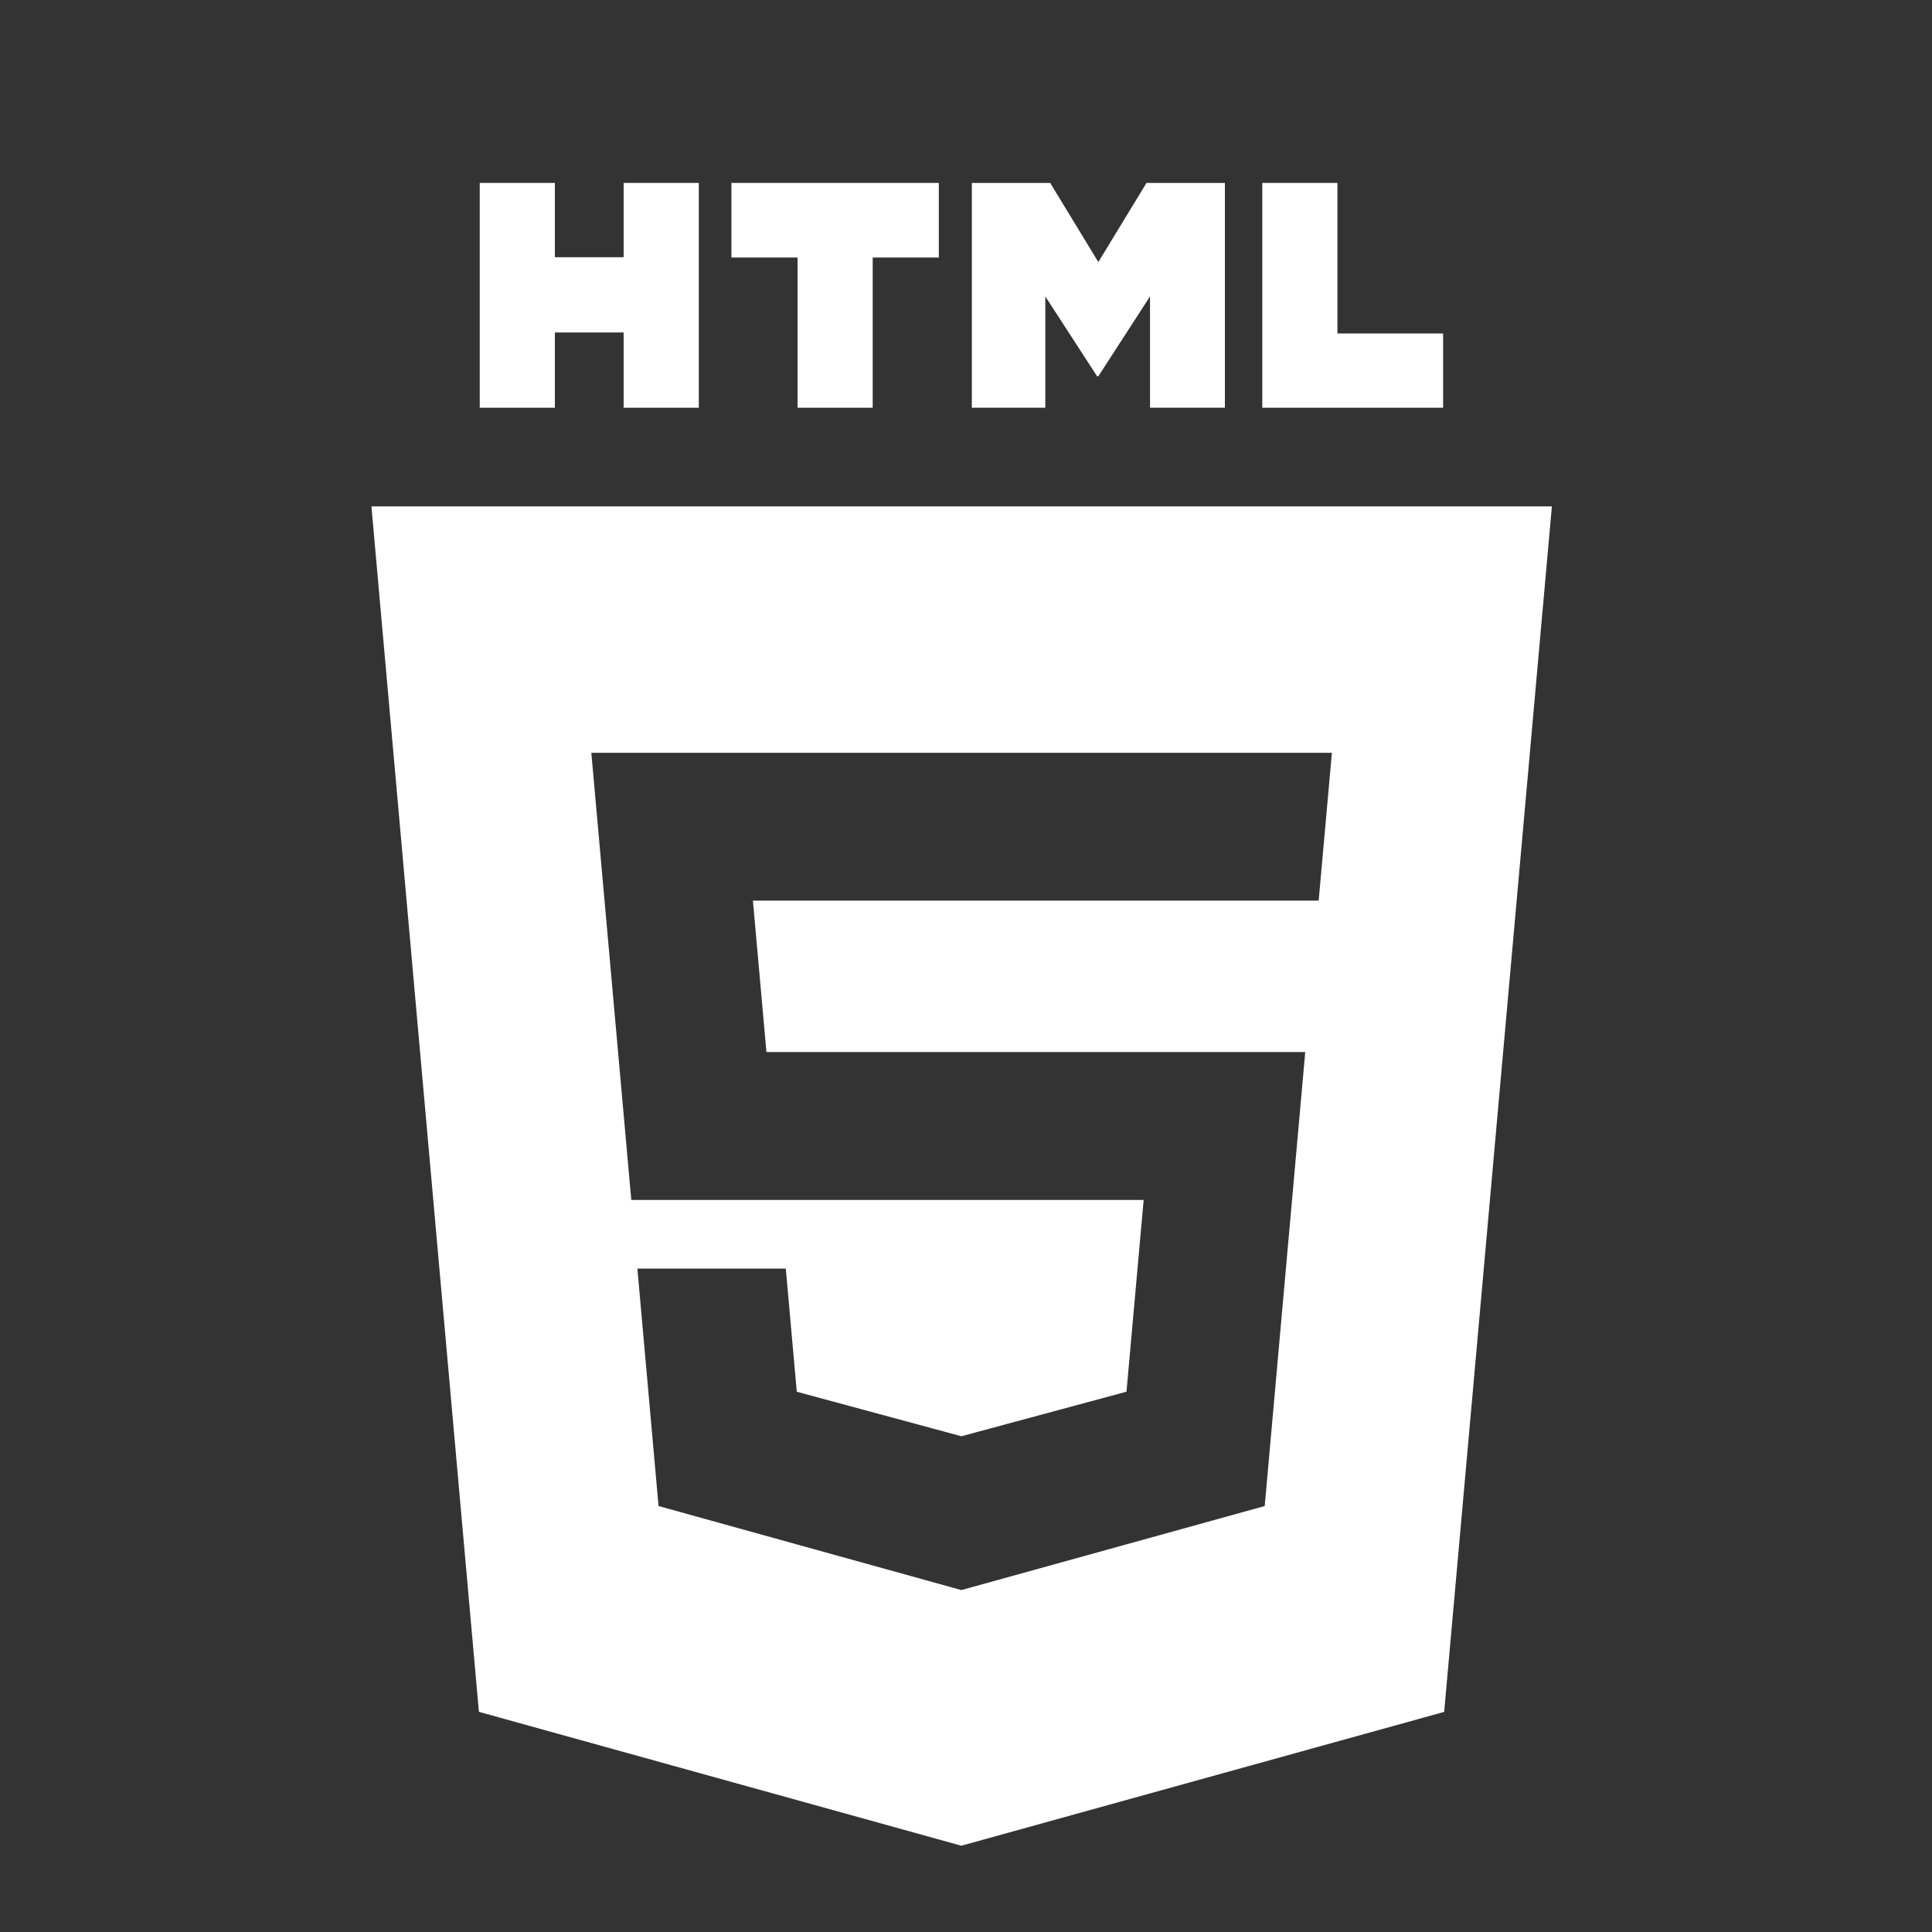 <svg width="44" height="44" viewBox="0 0 44 44" fill="none" xmlns="http://www.w3.org/2000/svg">
<rect x="0" y="0" width="44" height="44" fill="#333333" stroke="none"/>
<path d="M12.637 7.572H14.203V9.286H15.915V4.166H14.203V5.858H12.637V4.166H10.926V9.286H12.637V7.572Z" fill="white"/>
<path d="M18.164 9.286H19.875V5.865H21.381V4.166H16.658V5.865H18.164V9.286Z" fill="white"/>
<path d="M23.806 6.75L24.985 8.569H25.014L26.191 6.75V9.286H27.896V4.166H26.111L25.014 5.968L23.917 4.166H22.133V9.286H23.806V6.75Z" fill="white"/>
<path d="M32.866 7.595H30.459V4.166H28.748V9.286H32.866V7.595Z" fill="white"/>
<path d="M8.459 11.533L10.907 38.986L21.894 42.035L32.89 38.987L35.343 11.533H8.459ZM30.032 20.511H21.901H17.147L17.455 23.959H21.901H29.726L28.803 34.299L21.901 36.211L21.896 36.213L14.998 34.299L14.516 28.891H17.896L18.146 31.696L21.897 32.71L21.901 32.708L25.655 31.695L26.046 27.328H21.901H14.377L13.467 17.145H21.901H30.333L30.032 20.511Z" fill="white"/>
</svg>
